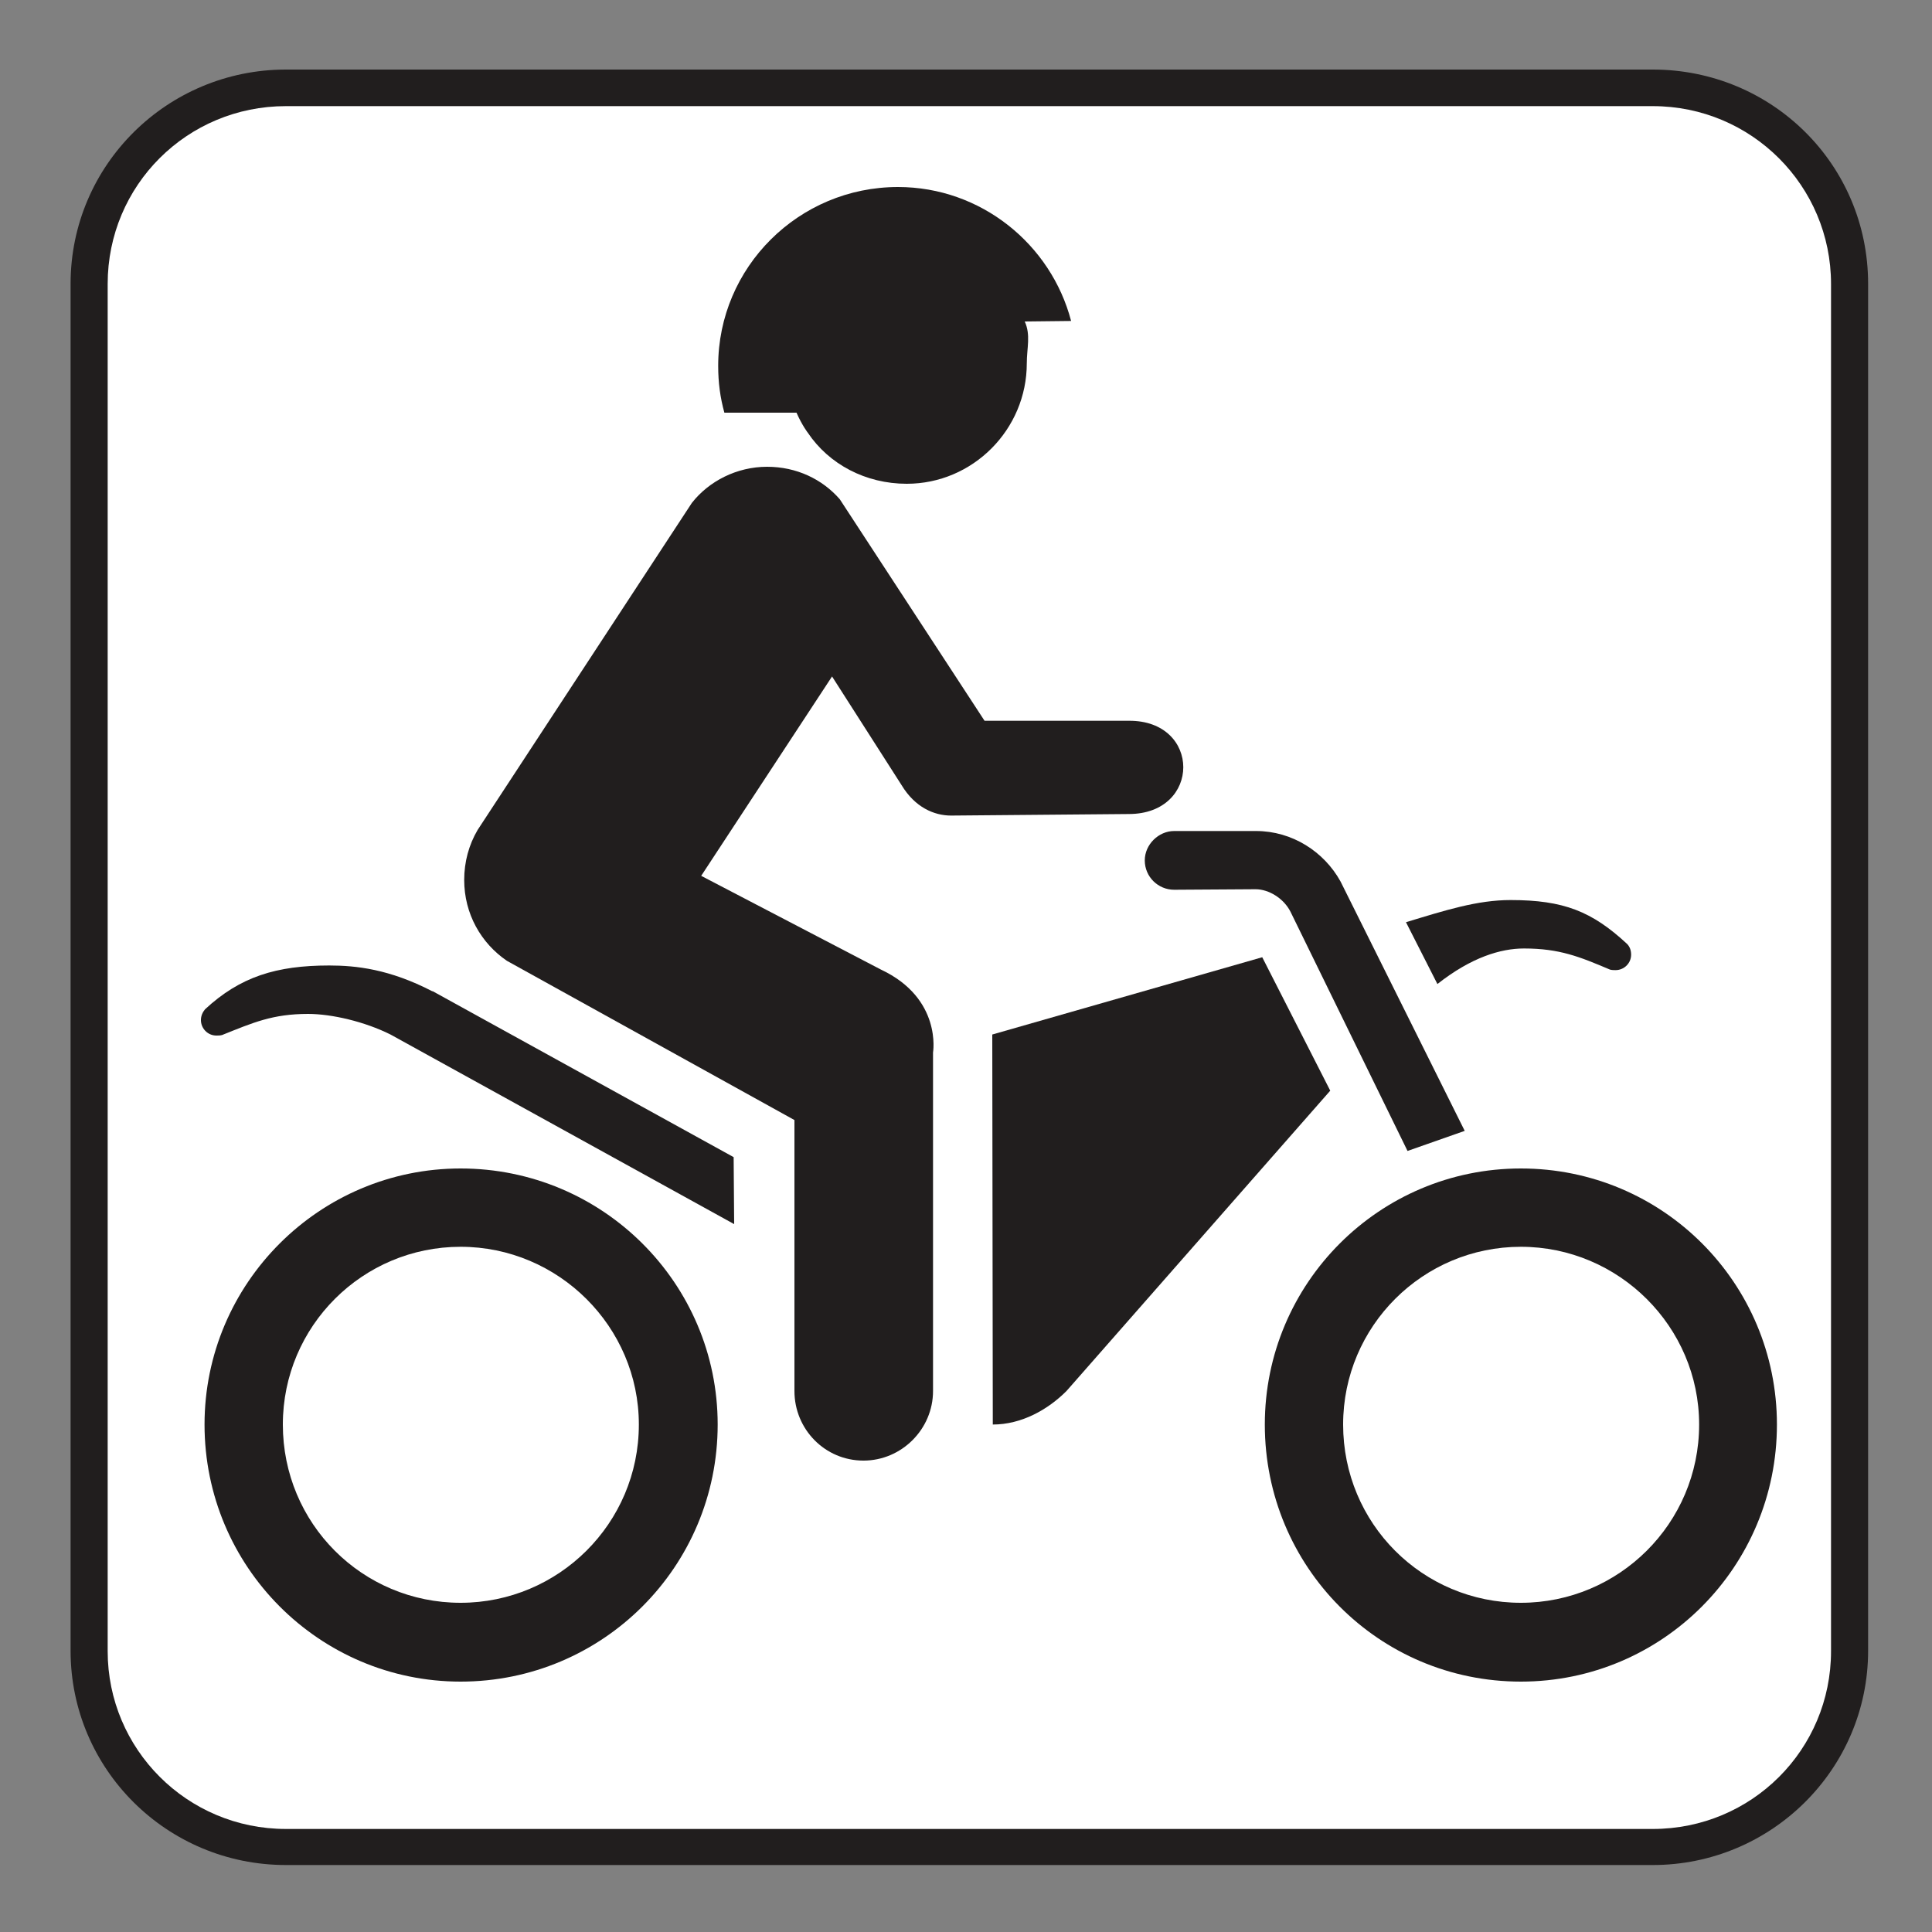 <?xml version="1.0" encoding="UTF-8" standalone="no"?>
<!-- Created with Inkscape (http://www.inkscape.org/) -->

<svg
   xmlns:dc="http://purl.org/dc/elements/1.1/"
   xmlns:cc="http://creativecommons.org/ns#"
   xmlns:rdf="http://www.w3.org/1999/02/22-rdf-syntax-ns#"
   xmlns:svg="http://www.w3.org/2000/svg"
   xmlns="http://www.w3.org/2000/svg"
   xmlns:sodipodi="http://sodipodi.sourceforge.net/DTD/sodipodi-0.dtd"
   xmlns:inkscape="http://www.inkscape.org/namespaces/inkscape"
   width="3.75mm"
   height="3.75mm"
   viewBox="0 0 3.75 3.75"
   version="1.1"
   id="svg13826"
   inkscape:version="0.92.1 r15371"
   sodipodi:docname="motor_bike_light.svg">
  <rect x="0" y="0" width="3.75" height="3.75" fill="#808080" stroke="none"/>
  <defs
     id="defs13820" />
  <sodipodi:namedview
     id="base"
     pagecolor="#ffffff"
     bordercolor="#666666"
     borderopacity="1.0"
     inkscape:pageopacity="0.0"
     inkscape:pageshadow="2"
     inkscape:zoom="28.687777"
     inkscape:cx="6.277535"
     inkscape:cy="6.4105833"
     inkscape:document-units="mm"
     inkscape:current-layer="layer1"
     showgrid="false"
     inkscape:window-width="644"
     inkscape:window-height="699"
     inkscape:window-x="714"
     inkscape:window-y="32"
     inkscape:window-maximized="0"
     showguides="true"
     inkscape:guide-bbox="true"
     gridtolerance="10"
     guidetolerance="2">
    <inkscape:grid
       type="xygrid"
       id="grid13828" />
    <sodipodi:guide
       position="0.13,3.848"
       orientation="1,0"
       id="guide20533"
       inkscape:locked="false" />
    <sodipodi:guide
       position="1.917,3.613"
       orientation="0,1"
       id="guide20535"
       inkscape:locked="false" />
  </sodipodi:namedview>
  <g
     inkscape:label="Layer 1"
     inkscape:groupmode="layer"
     id="layer1"
     transform="translate(0,-293.25)">
    <path
       inkscape:connector-curvature="0"
       id="path13161"
       d="m 3.208,296.87 c 0.23,0 0.418,-0.186 0.418,-0.416 v -2.653 c 0,-0.232 -0.187,-0.416 -0.418,-0.416 H 0.555 c -0.23,0 -0.418,0.185 -0.418,0.416 v 2.653 c 0,0.23 0.187,0.416 0.418,0.416 z m 0,0"
       style="fill:#211e1e;fill-opacity:1;fill-rule:nonzero;stroke:none;stroke-width:0.353" />
    <path
       inkscape:connector-curvature="0"
       id="path13163"
       d="m 0.555,293.456 c -0.192,0 -0.346,0.154 -0.346,0.345 v 2.654 c 0,0.19 0.154,0.345 0.346,0.345 H 3.208 c 0.192,0 0.346,-0.154 0.346,-0.345 v -2.654 c 0,-0.19 -0.154,-0.345 -0.346,-0.345 z m 0,0"
       style="fill:#ffffff;fill-opacity:1;fill-rule:nonzero;stroke:none;stroke-width:0.353" />
    <path
       inkscape:connector-curvature="0"
       id="path13165"
       d="m 2.079,293.873 c -0.039,-0.149 -0.175,-0.26 -0.336,-0.26 -0.193,0 -0.349,0.156 -0.349,0.347 0,0.033 0.004,0.062 0.012,0.091 H 1.546 c 0.011,0.025 0.022,0.039 0.022,0.039 0.041,0.061 0.112,0.099 0.192,0.099 0.128,0 0.233,-0.105 0.233,-0.234 0,-0.029 0.008,-0.055 -0.004,-0.081 z m 0,0"
       style="fill:#211e1e;fill-opacity:1;fill-rule:nonzero;stroke:none;stroke-width:0.353" />
    <path
       inkscape:connector-curvature="0"
       id="path13167"
       d="m 2.07,295.95 c -0.036,0.036 -0.087,0.065 -0.143,0.065 l -0.001,-0.757 0.524,-0.15 0.132,0.259 z m 0,0"
       style="fill:#211e1e;fill-opacity:1;fill-rule:nonzero;stroke:none;stroke-width:0.353" />
    <path
       inkscape:connector-curvature="0"
       id="path13169"
       d="m 1.63,294.219 c -0.034,-0.039 -0.084,-0.063 -0.141,-0.063 -0.059,0 -0.113,0.028 -0.146,0.07 l -0.416,0.635 c -0.017,0.029 -0.026,0.062 -0.026,0.097 0,0.066 0.033,0.123 0.083,0.157 l 0.558,0.309 v 0.526 c 0,0.074 0.059,0.135 0.134,0.135 0.074,0 0.135,-0.061 0.135,-0.135 v -0.657 c 0,0 0.018,-0.105 -0.101,-0.161 l -0.349,-0.182 0.254,-0.387 0.135,0.211 c 0.026,0.043 0.063,0.059 0.096,0.059 l 0.345,-0.003 c 0.141,0 0.141,-0.182 0,-0.181 h -0.28 z m 0,0"
       style="fill:#211e1e;fill-opacity:1;fill-rule:nonzero;stroke:none;stroke-width:0.353" />
    <path
       inkscape:connector-curvature="0"
       id="path13171"
       d="m 3.158,295.082 c 0.005,0.005 0.008,0.012 0.008,0.021 0,0.017 -0.014,0.03 -0.03,0.03 -0.004,0 -0.007,0 -0.011,-0.001 -0.059,-0.025 -0.098,-0.041 -0.167,-0.041 -0.045,0 -0.102,0.017 -0.168,0.069 l -0.061,-0.12 c 0.076,-0.023 0.138,-0.043 0.203,-0.043 0.103,0 0.158,0.022 0.226,0.085"
       style="fill:#211e1e;fill-opacity:1;fill-rule:nonzero;stroke:none;stroke-width:0.353" />
    <path
       inkscape:connector-curvature="0"
       id="path13173"
       d="m 0.84,295.174 0.584,0.322 0.001,0.13 -0.667,-0.368 c -0.05,-0.025 -0.114,-0.04 -0.16,-0.04 -0.069,0 -0.107,0.017 -0.167,0.041 -0.004,10e-4 -0.007,10e-4 -0.011,10e-4 -0.017,0 -0.03,-0.014 -0.03,-0.03 0,-0.008 0.003,-0.015 0.008,-0.021 0.068,-0.063 0.138,-0.085 0.241,-0.085 0.052,0 0.117,0.007 0.2,0.05"
       style="fill:#211e1e;fill-opacity:1;fill-rule:nonzero;stroke:none;stroke-width:0.353" />
    <path
       inkscape:connector-curvature="0"
       id="path13175"
       d="m 0.397,296.015 c 0,-0.274 0.223,-0.497 0.497,-0.497 0.276,0 0.499,0.223 0.499,0.497 0,0.276 -0.223,0.499 -0.499,0.499 -0.274,0 -0.497,-0.223 -0.497,-0.499 m 0.497,0.346 c 0.19,0 0.346,-0.154 0.346,-0.346 0,-0.19 -0.156,-0.345 -0.346,-0.345 -0.19,0 -0.345,0.154 -0.345,0.345 0,0.192 0.154,0.346 0.345,0.346"
       style="fill:#211e1e;fill-opacity:1;fill-rule:nonzero;stroke:none;stroke-width:0.353" />
    <path
       inkscape:connector-curvature="0"
       id="path13177"
       d="m 2.455,296.015 c 0,-0.274 0.222,-0.497 0.497,-0.497 0.276,0 0.497,0.223 0.497,0.497 0,0.276 -0.222,0.499 -0.497,0.499 -0.276,0 -0.497,-0.223 -0.497,-0.499 m 0.497,0.346 c 0.19,0 0.346,-0.154 0.346,-0.346 0,-0.19 -0.156,-0.345 -0.346,-0.345 -0.19,0 -0.345,0.154 -0.345,0.345 0,0.192 0.154,0.346 0.345,0.346"
       style="fill:#211e1e;fill-opacity:1;fill-rule:nonzero;stroke:none;stroke-width:0.353" />
    <path
       inkscape:connector-curvature="0"
       id="path13179"
       d="m 2.843,295.445 -0.241,-0.484 c -0.032,-0.058 -0.094,-0.098 -0.164,-0.098 H 2.279 c -0.03,0 -0.057,0.026 -0.057,0.057 0,0.032 0.026,0.057 0.057,0.057 l 0.158,-10e-4 c 0.026,0 0.055,0.018 0.068,0.044 l 0.227,0.464 z m 0,0"
       style="fill:#211e1e;fill-opacity:1;fill-rule:nonzero;stroke:none;stroke-width:0.353" />
  </g>
</svg>
